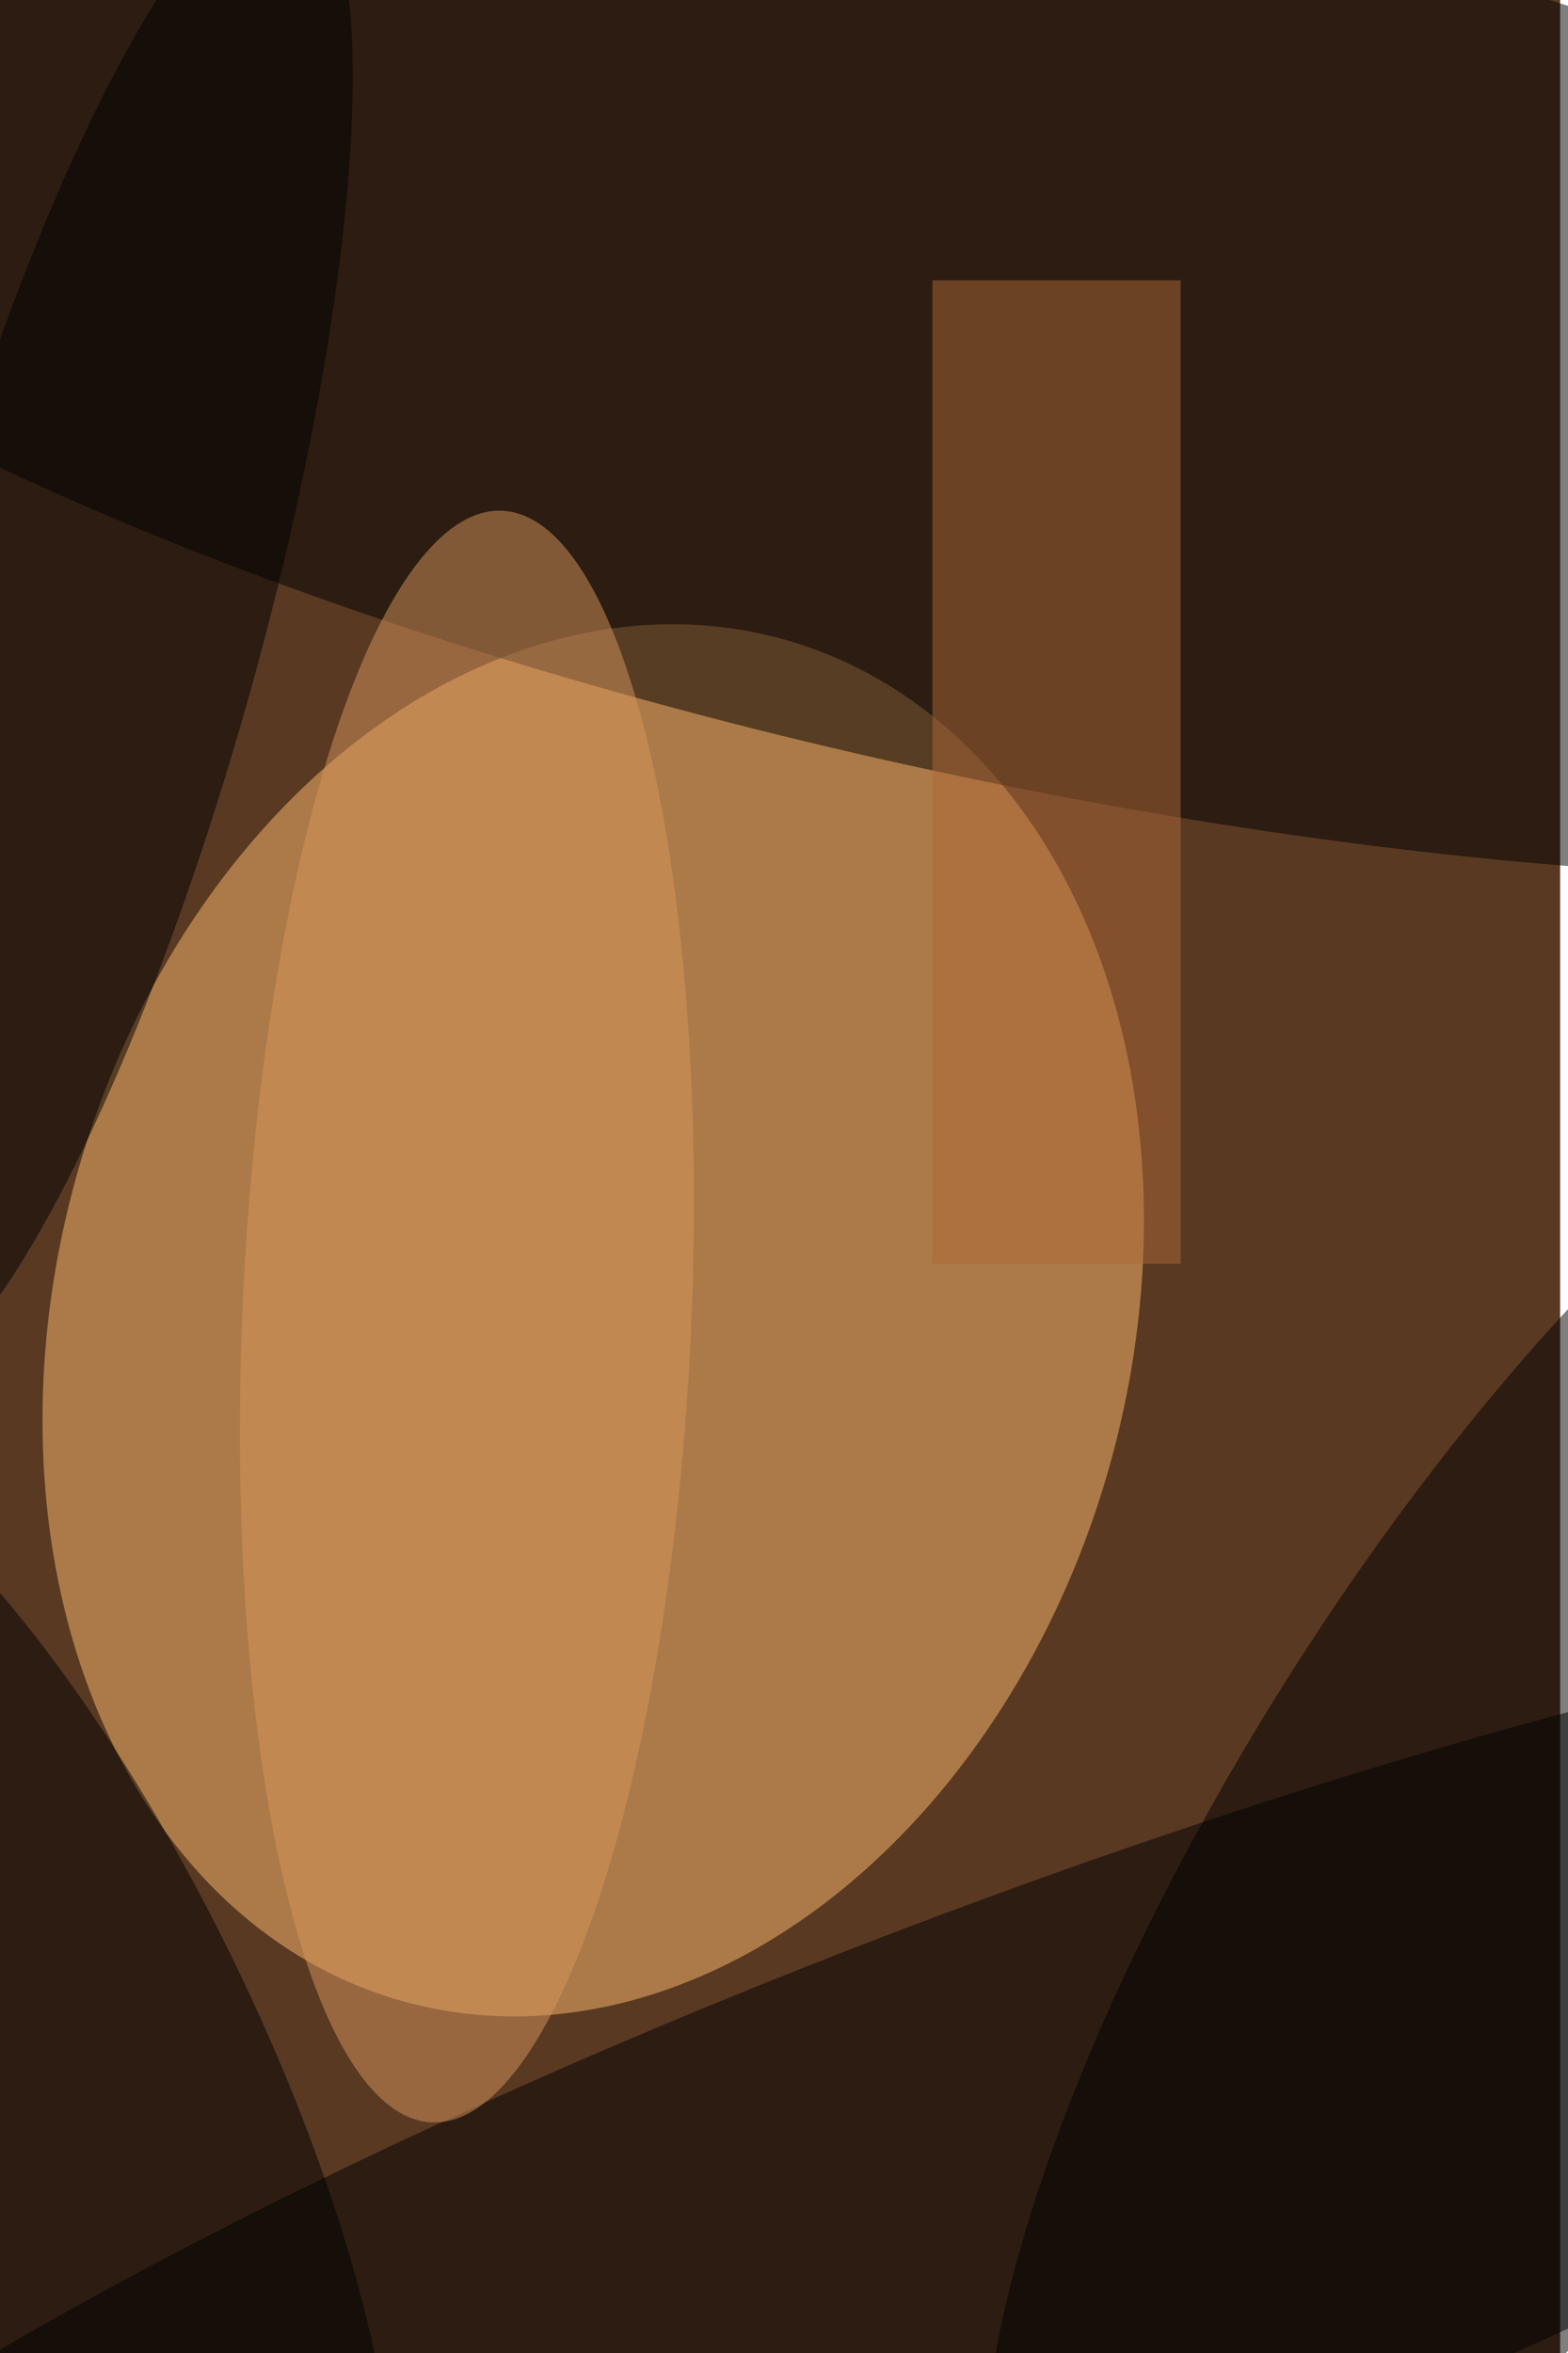 <svg xmlns="http://www.w3.org/2000/svg" viewBox="0 0 600 900"><filter id="c"><feGaussianBlur stdDeviation="55" /></filter><path fill="#593922" d="M0 0h597v900H0z"/><g filter='url(#c)' fill-opacity='.5'><ellipse fill="#ffbd6e" fill-opacity=".5" rx="1" ry="1" transform="matrix(197.65 55.473 -73.084 260.398 227 505)"/><ellipse fill-opacity=".5" rx="1" ry="1" transform="matrix(580.722 125.557 -36.471 168.687 391.4 125.6)"/><ellipse fill-opacity=".5" rx="1" ry="1" transform="matrix(42.593 111.844 -555.24 211.451 386.3 850.4)"/><ellipse fill-opacity=".5" rx="1" ry="1" transform="rotate(-74.6 175.8 99.2) scale(297.932 65.949)"/><ellipse fill-opacity=".5" rx="1" ry="1" transform="rotate(-26.1 1698.3 357.3) scale(80.727 257.387)"/><ellipse fill-opacity=".5" rx="1" ry="1" transform="rotate(32.4 -915.2 1377.4) scale(120.555 362.267)"/><ellipse fill="#d9975e" fill-opacity=".5" rx="1" ry="1" transform="rotate(92.5 -151.7 337.3) scale(308.519 85.893)"/><path fill="#ac6938" fill-opacity=".5" d="M356.8 107.2h95v376.2h-95z"/></g></svg>